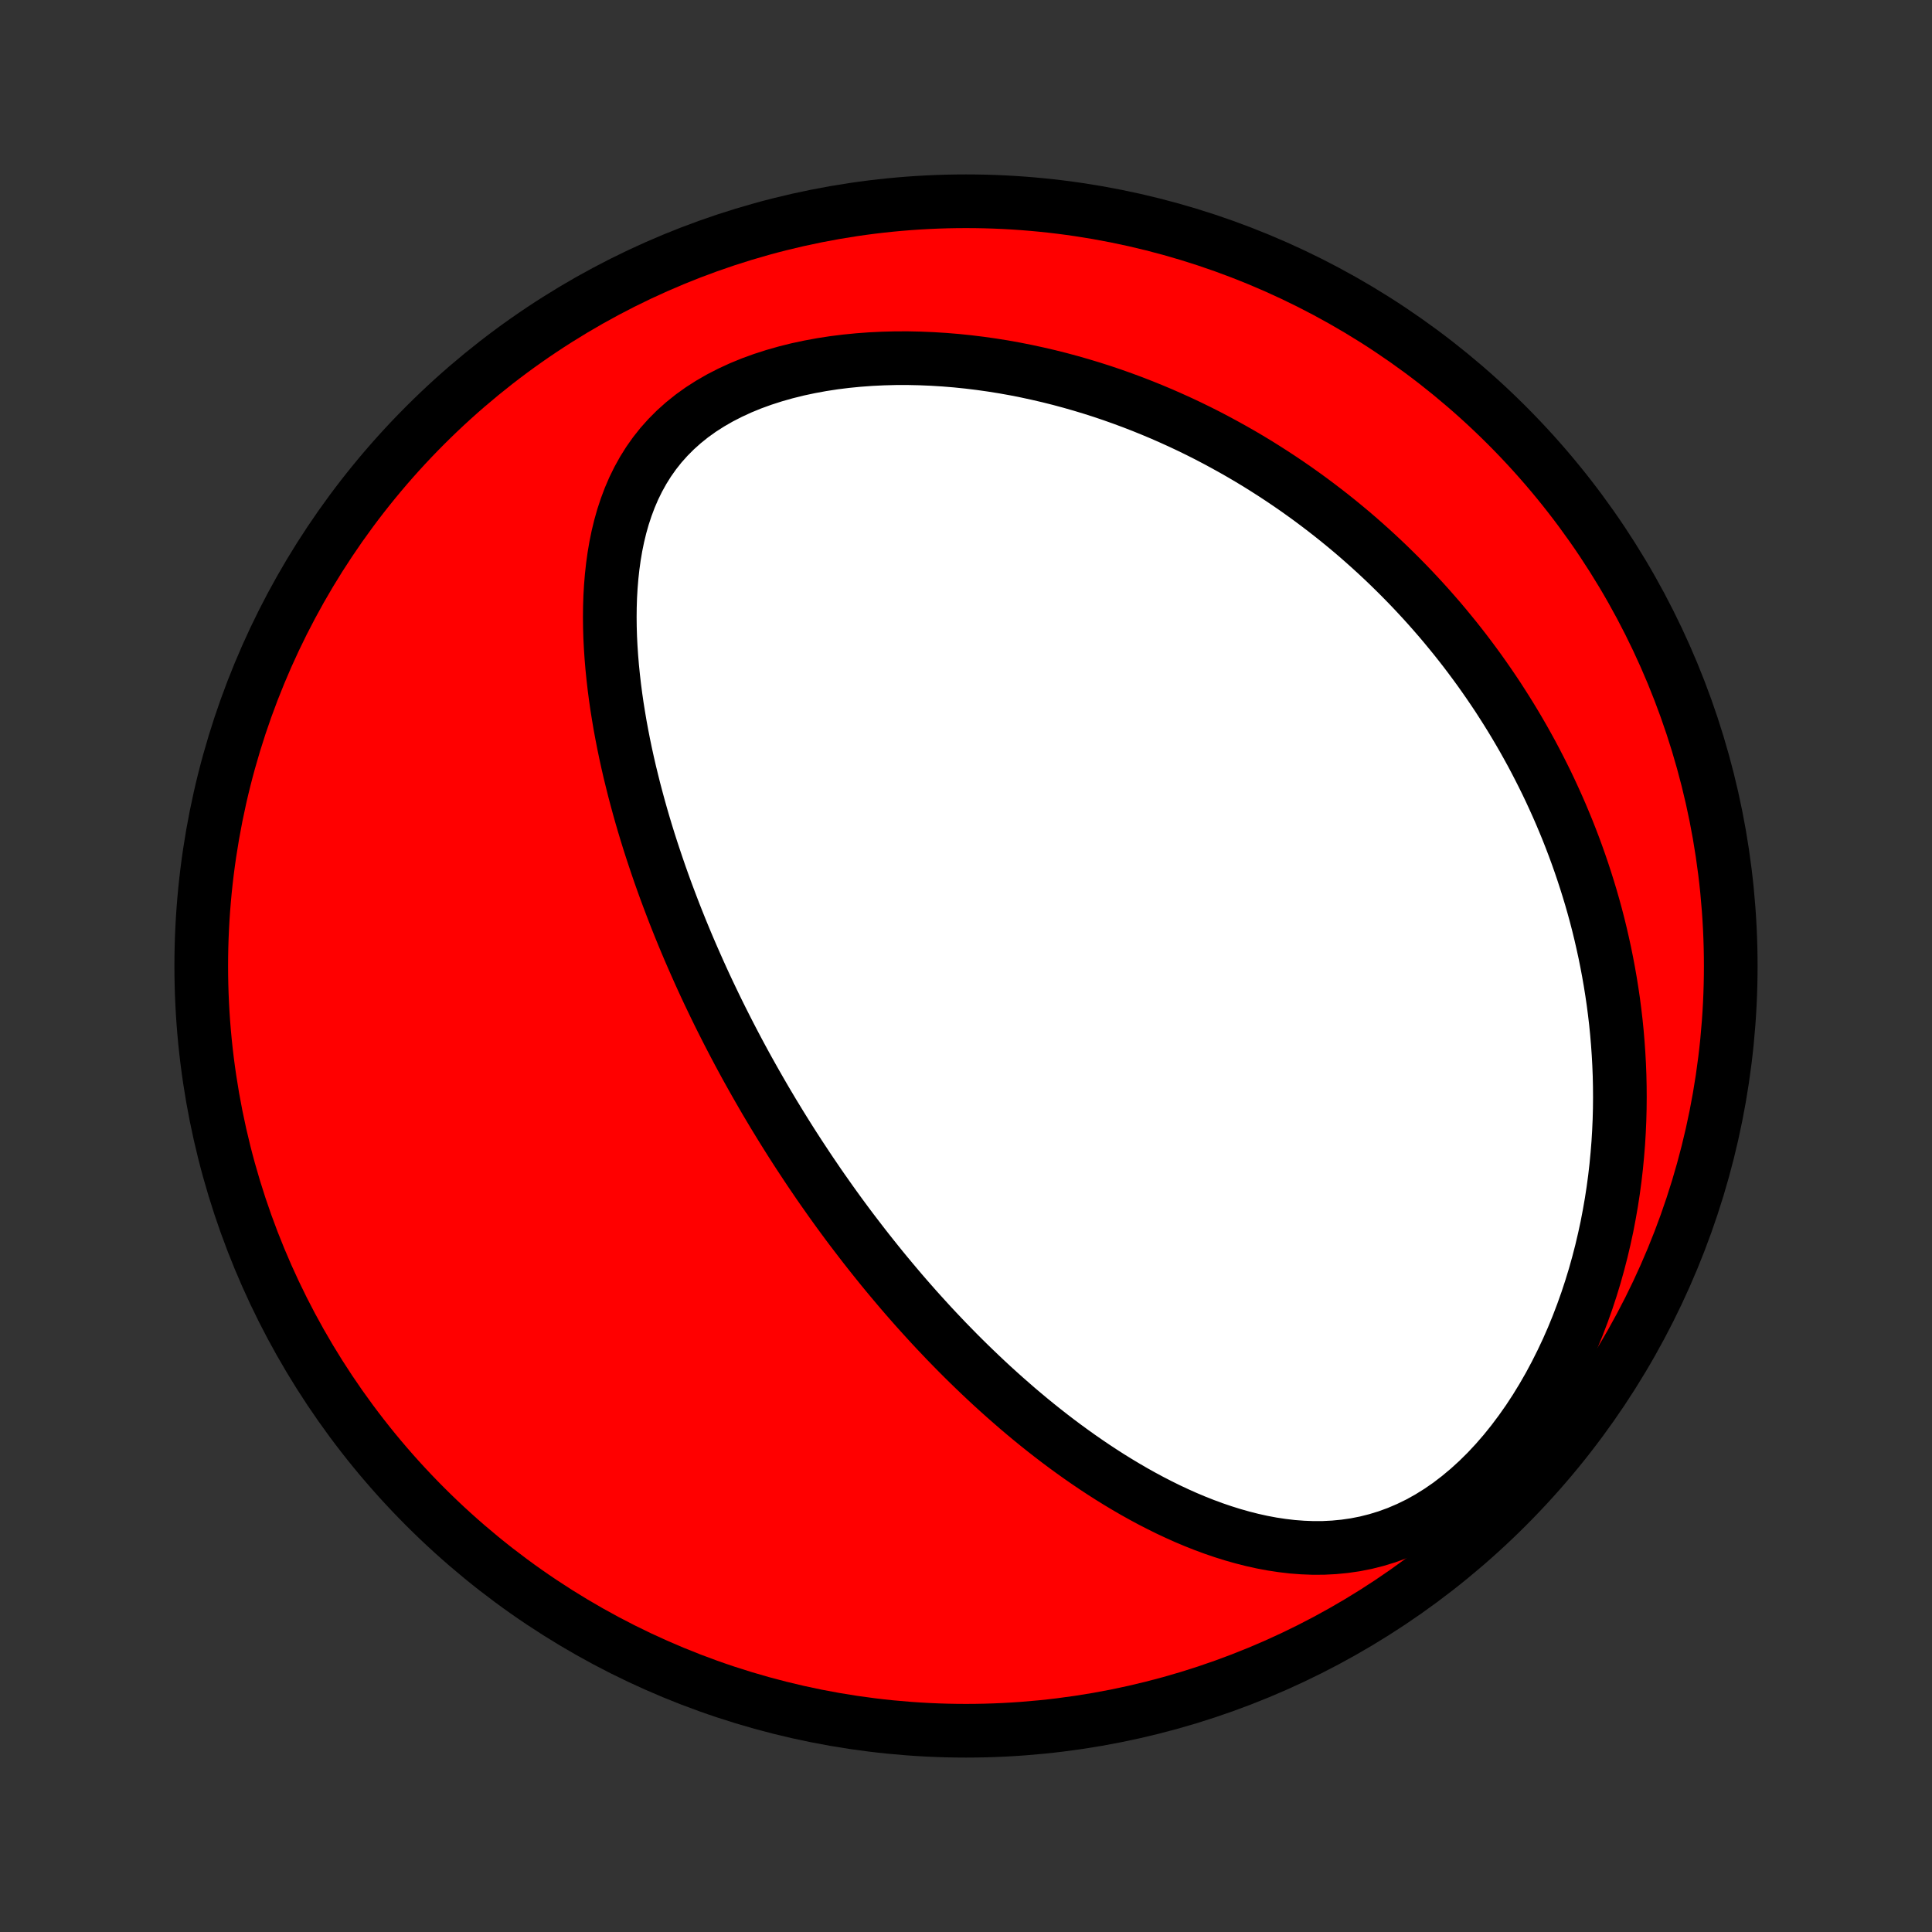 <?xml version="1.0" encoding="utf-8" standalone="no"?>
<!DOCTYPE svg PUBLIC "-//W3C//DTD SVG 1.1//EN"
  "http://www.w3.org/Graphics/SVG/1.1/DTD/svg11.dtd">
<!-- Created with matplotlib (http://matplotlib.org/) -->
<svg height="72pt" version="1.1" viewBox="0 0 72 72" width="72pt" xmlns="http://www.w3.org/2000/svg" xmlns:xlink="http://www.w3.org/1999/xlink">
 <rect x="0" y="0" width="72" height="72" fill="#333333" stroke="none"/>
 <defs>
  <style type="text/css">
*{stroke-linecap:butt;stroke-linejoin:round;}
  </style>
 </defs>
 <g id="figure_1">
  <g id="patch_1">
   <path d="
M0 72
L72 72
L72 0
L0 0
z
" style="fill:none;"/>
  </g>
  <g id="axes_1">
   <g id="PatchCollection_1">
    <defs>
     <path d="
M36 -7.5
C43.558 -7.5 50.808 -10.503 56.153 -15.848
C61.497 -21.192 64.5 -28.442 64.5 -36
C64.5 -43.558 61.497 -50.808 56.153 -56.153
C50.808 -61.497 43.558 -64.5 36 -64.5
C28.442 -64.5 21.192 -61.497 15.848 -56.153
C10.503 -50.808 7.5 -43.558 7.5 -36
C7.5 -28.442 10.503 -21.192 15.848 -15.848
C21.192 -10.503 28.442 -7.5 36 -7.5
z
" id="C0_0_a811fe30f3"/>
     <path d="
M29.784 -28.963
L29.643 -29.181
L29.503 -29.399
L29.364 -29.619
L29.226 -29.839
L29.089 -30.06
L28.953 -30.283
L28.817 -30.506
L28.683 -30.731
L28.549 -30.956
L28.417 -31.183
L28.285 -31.412
L28.154 -31.641
L28.024 -31.872
L27.894 -32.104
L27.765 -32.338
L27.637 -32.574
L27.51 -32.811
L27.384 -33.049
L27.258 -33.29
L27.133 -33.532
L27.009 -33.776
L26.885 -34.022
L26.762 -34.27
L26.64 -34.52
L26.519 -34.772
L26.398 -35.026
L26.278 -35.282
L26.159 -35.541
L26.041 -35.802
L25.924 -36.065
L25.807 -36.331
L25.691 -36.599
L25.576 -36.87
L25.462 -37.144
L25.349 -37.42
L25.237 -37.699
L25.126 -37.98
L25.017 -38.265
L24.908 -38.553
L24.8 -38.843
L24.694 -39.137
L24.589 -39.433
L24.486 -39.733
L24.384 -40.036
L24.283 -40.342
L24.184 -40.651
L24.087 -40.963
L23.992 -41.279
L23.899 -41.598
L23.808 -41.921
L23.72 -42.246
L23.633 -42.575
L23.55 -42.908
L23.468 -43.243
L23.39 -43.582
L23.315 -43.924
L23.243 -44.27
L23.175 -44.618
L23.11 -44.969
L23.05 -45.324
L22.993 -45.681
L22.941 -46.042
L22.894 -46.404
L22.852 -46.77
L22.815 -47.137
L22.784 -47.507
L22.759 -47.879
L22.74 -48.252
L22.729 -48.627
L22.725 -49.003
L22.729 -49.38
L22.741 -49.758
L22.763 -50.135
L22.794 -50.512
L22.835 -50.888
L22.887 -51.263
L22.95 -51.636
L23.026 -52.007
L23.115 -52.374
L23.218 -52.738
L23.336 -53.096
L23.469 -53.45
L23.618 -53.797
L23.785 -54.137
L23.969 -54.469
L24.171 -54.792
L24.392 -55.105
L24.632 -55.408
L24.892 -55.699
L25.17 -55.978
L25.467 -56.244
L25.782 -56.497
L26.115 -56.736
L26.465 -56.96
L26.83 -57.17
L27.21 -57.365
L27.603 -57.546
L28.008 -57.712
L28.424 -57.863
L28.85 -58
L29.283 -58.123
L29.724 -58.233
L30.17 -58.328
L30.621 -58.411
L31.075 -58.481
L31.532 -58.538
L31.991 -58.583
L32.451 -58.617
L32.911 -58.639
L33.371 -58.651
L33.83 -58.652
L34.287 -58.642
L34.741 -58.623
L35.193 -58.595
L35.642 -58.558
L36.088 -58.512
L36.53 -58.458
L36.968 -58.396
L37.401 -58.327
L37.83 -58.25
L38.254 -58.166
L38.673 -58.075
L39.087 -57.979
L39.497 -57.876
L39.901 -57.767
L40.299 -57.653
L40.692 -57.534
L41.08 -57.41
L41.462 -57.281
L41.839 -57.147
L42.211 -57.009
L42.577 -56.867
L42.937 -56.721
L43.292 -56.572
L43.642 -56.418
L43.986 -56.262
L44.326 -56.102
L44.66 -55.939
L44.989 -55.773
L45.312 -55.604
L45.631 -55.432
L45.945 -55.258
L46.254 -55.082
L46.558 -54.903
L46.858 -54.722
L47.152 -54.538
L47.443 -54.352
L47.728 -54.165
L48.01 -53.975
L48.287 -53.784
L48.56 -53.59
L48.829 -53.395
L49.093 -53.198
L49.354 -52.999
L49.611 -52.799
L49.864 -52.597
L50.113 -52.393
L50.359 -52.188
L50.601 -51.981
L50.839 -51.772
L51.074 -51.562
L51.306 -51.35
L51.534 -51.137
L51.759 -50.922
L51.98 -50.706
L52.199 -50.488
L52.414 -50.269
L52.627 -50.048
L52.836 -49.825
L53.043 -49.601
L53.247 -49.375
L53.447 -49.148
L53.646 -48.919
L53.841 -48.688
L54.033 -48.455
L54.224 -48.221
L54.411 -47.985
L54.596 -47.747
L54.778 -47.507
L54.957 -47.266
L55.135 -47.022
L55.309 -46.776
L55.481 -46.529
L55.651 -46.279
L55.819 -46.028
L55.983 -45.773
L56.146 -45.517
L56.306 -45.259
L56.464 -44.998
L56.619 -44.735
L56.772 -44.47
L56.922 -44.202
L57.071 -43.931
L57.216 -43.658
L57.359 -43.382
L57.5 -43.103
L57.639 -42.822
L57.774 -42.538
L57.907 -42.25
L58.038 -41.96
L58.166 -41.667
L58.291 -41.37
L58.414 -41.071
L58.534 -40.767
L58.651 -40.461
L58.765 -40.151
L58.876 -39.838
L58.984 -39.521
L59.089 -39.2
L59.191 -38.876
L59.29 -38.548
L59.385 -38.216
L59.477 -37.88
L59.565 -37.54
L59.649 -37.196
L59.729 -36.847
L59.806 -36.495
L59.878 -36.138
L59.946 -35.778
L60.01 -35.412
L60.069 -35.042
L60.124 -34.668
L60.173 -34.29
L60.218 -33.907
L60.257 -33.519
L60.29 -33.127
L60.318 -32.73
L60.34 -32.329
L60.356 -31.924
L60.365 -31.514
L60.368 -31.099
L60.364 -30.68
L60.353 -30.257
L60.334 -29.83
L60.308 -29.399
L60.273 -28.964
L60.231 -28.525
L60.18 -28.082
L60.12 -27.637
L60.051 -27.188
L59.972 -26.736
L59.885 -26.281
L59.786 -25.825
L59.678 -25.366
L59.559 -24.907
L59.43 -24.446
L59.289 -23.985
L59.137 -23.523
L58.973 -23.063
L58.798 -22.604
L58.611 -22.147
L58.411 -21.692
L58.199 -21.242
L57.975 -20.796
L57.739 -20.355
L57.49 -19.922
L57.229 -19.495
L56.956 -19.078
L56.67 -18.671
L56.373 -18.275
L56.065 -17.892
L55.745 -17.523
L55.415 -17.169
L55.075 -16.833
L54.725 -16.514
L54.367 -16.215
L54.002 -15.935
L53.629 -15.678
L53.25 -15.442
L52.866 -15.229
L52.478 -15.04
L52.087 -14.873
L51.693 -14.729
L51.298 -14.608
L50.902 -14.508
L50.506 -14.43
L50.111 -14.373
L49.717 -14.335
L49.325 -14.315
L48.935 -14.313
L48.547 -14.328
L48.163 -14.357
L47.782 -14.402
L47.405 -14.459
L47.032 -14.529
L46.663 -14.611
L46.297 -14.704
L45.937 -14.806
L45.58 -14.918
L45.228 -15.038
L44.881 -15.166
L44.538 -15.302
L44.2 -15.444
L43.867 -15.593
L43.538 -15.747
L43.215 -15.907
L42.895 -16.071
L42.581 -16.24
L42.271 -16.413
L41.966 -16.59
L41.666 -16.77
L41.37 -16.953
L41.079 -17.139
L40.792 -17.328
L40.51 -17.519
L40.232 -17.712
L39.959 -17.907
L39.689 -18.104
L39.424 -18.302
L39.163 -18.502
L38.906 -18.703
L38.653 -18.905
L38.404 -19.108
L38.159 -19.312
L37.917 -19.517
L37.68 -19.723
L37.445 -19.929
L37.215 -20.135
L36.987 -20.342
L36.764 -20.549
L36.543 -20.757
L36.326 -20.965
L36.111 -21.173
L35.9 -21.381
L35.692 -21.589
L35.487 -21.798
L35.284 -22.006
L35.085 -22.215
L34.888 -22.423
L34.693 -22.632
L34.502 -22.841
L34.312 -23.05
L34.125 -23.258
L33.941 -23.467
L33.758 -23.676
L33.578 -23.885
L33.401 -24.094
L33.225 -24.303
L33.051 -24.512
L32.879 -24.721
L32.71 -24.93
L32.542 -25.14
L32.376 -25.349
L32.211 -25.559
L32.049 -25.769
L31.888 -25.979
L31.728 -26.189
L31.57 -26.4
L31.414 -26.611
L31.259 -26.822
L31.106 -27.034
L30.954 -27.246
L30.804 -27.459
L30.654 -27.672
L30.506 -27.885
L30.36 -28.1
L30.214 -28.314
L30.07 -28.53
z
" id="C0_1_2818194b13"/>
    </defs>
    <g clip-path="url(#p1bffca34e9)">
     <use style="fill:#ff0000;stroke:#000000;stroke-width:2.0;" x="0.0" xlink:href="#C0_0_a811fe30f3" y="72.0"/>
    </g>
    <g clip-path="url(#p1bffca34e9)">
     <use style="fill:#ffffff;stroke:#000000;stroke-width:2.0;" x="0.0" xlink:href="#C0_1_2818194b13" y="72.0"/>
    </g>
   </g>
  </g>
 </g>
 <defs>
  <clipPath id="p1bffca34e9">
   <rect height="72.0" width="72.0" x="0.0" y="0.0"/>
  </clipPath>
 </defs>
</svg>
